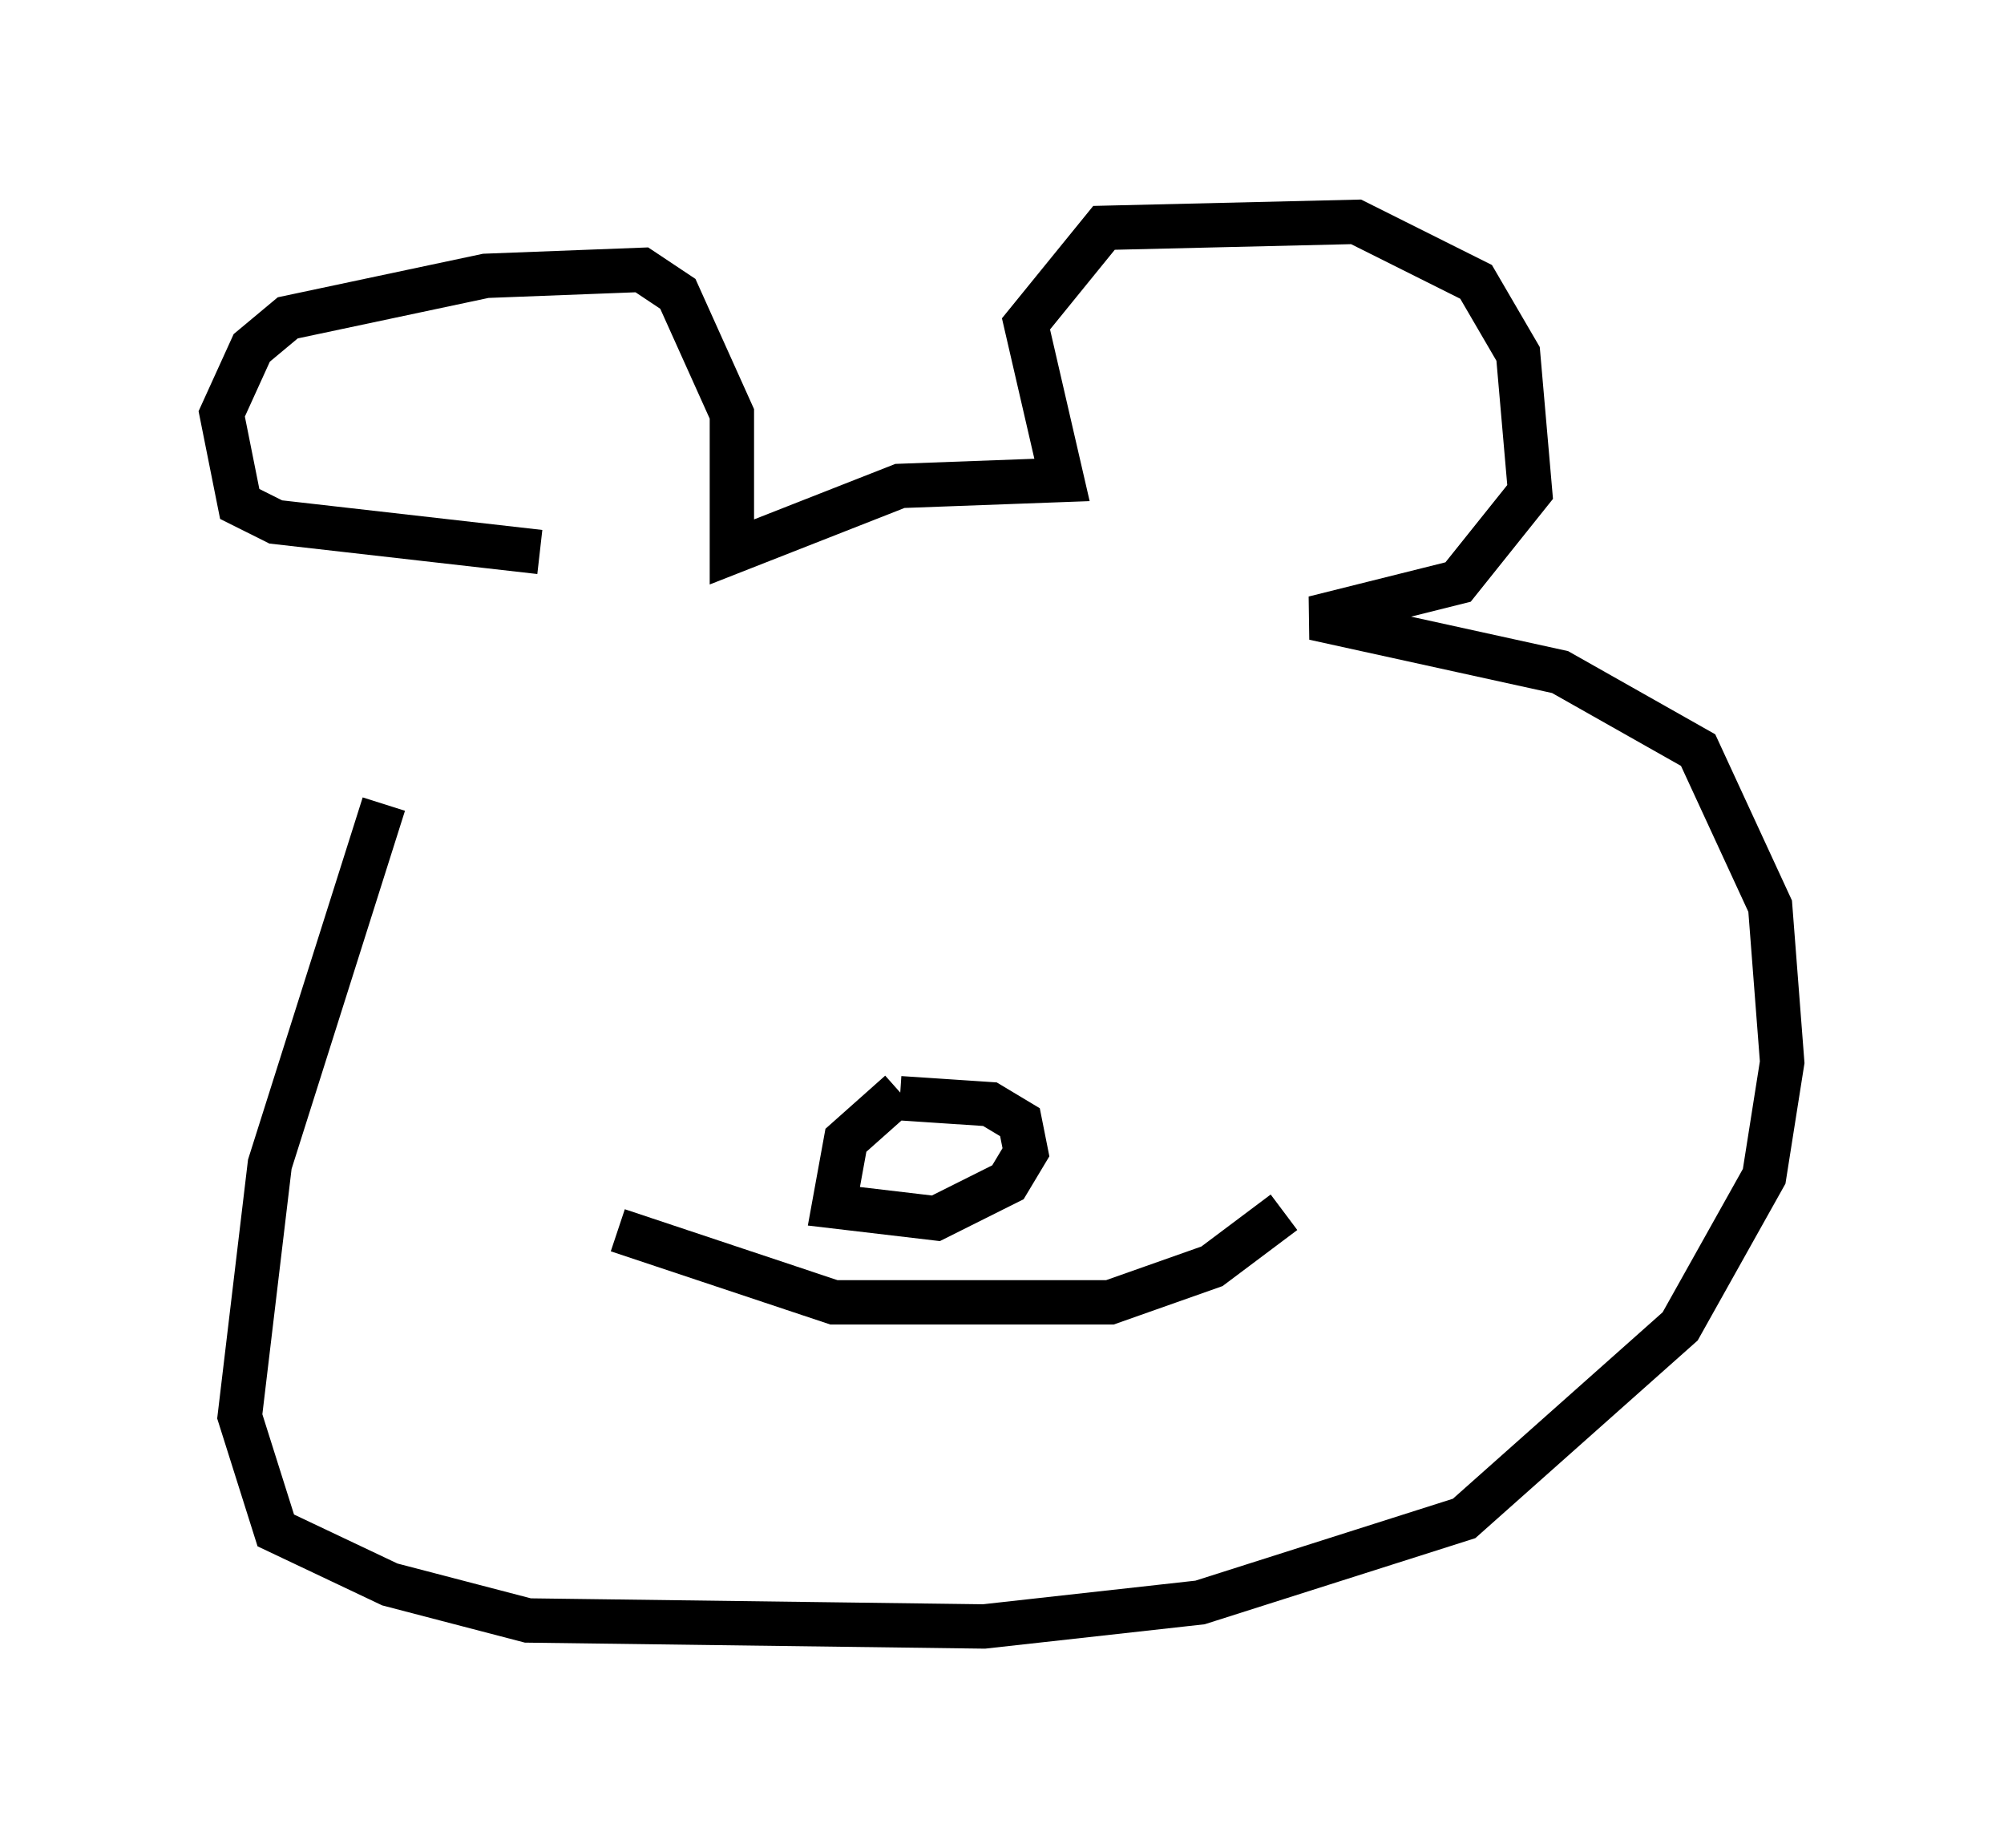 <?xml version="1.0" encoding="utf-8" ?>
<svg baseProfile="full" height="41.664" version="1.1" width="45.182" xmlns="http://www.w3.org/2000/svg" xmlns:ev="http://www.w3.org/2001/xml-events" xmlns:xlink="http://www.w3.org/1999/xlink"><defs /><rect fill="white" height="41.664" width="45.182" x="0" y="0" /><path d="M11.225, 12.984 m-2.571, 5.142 l-2.571, 8.119 -0.677, 5.683 l0.812, 2.571 2.571, 1.218 l3.112, 0.812 10.284, 0.135 l4.871, -0.541 5.954, -1.894 l4.871, -4.33 1.894, -3.383 l0.406, -2.571 -0.271, -3.518 l-1.624, -3.518 -3.112, -1.759 l-5.548, -1.218 3.248, -0.812 l1.624, -2.03 -0.271, -3.112 l-0.947, -1.624 -2.706, -1.353 l-5.683, 0.135 -1.759, 2.165 l0.812, 3.518 -3.654, 0.135 l-3.789, 1.488 0.0, -3.112 l-1.218, -2.706 -0.812, -0.541 l-3.518, 0.135 -4.465, 0.947 l-0.812, 0.677 -0.677, 1.488 l0.406, 2.03 0.812, 0.406 l5.954, 0.677 m8.119, 12.178 l-1.218, 1.083 -0.271, 1.488 l2.3, 0.271 1.624, -0.812 l0.406, -0.677 -0.135, -0.677 l-0.677, -0.406 -2.03, -0.135 m-6.36, 2.977 l4.871, 1.624 6.225, 0.0 l2.3, -0.812 1.624, -1.218 " fill="none" stroke="black" stroke-width="1" /></svg>
